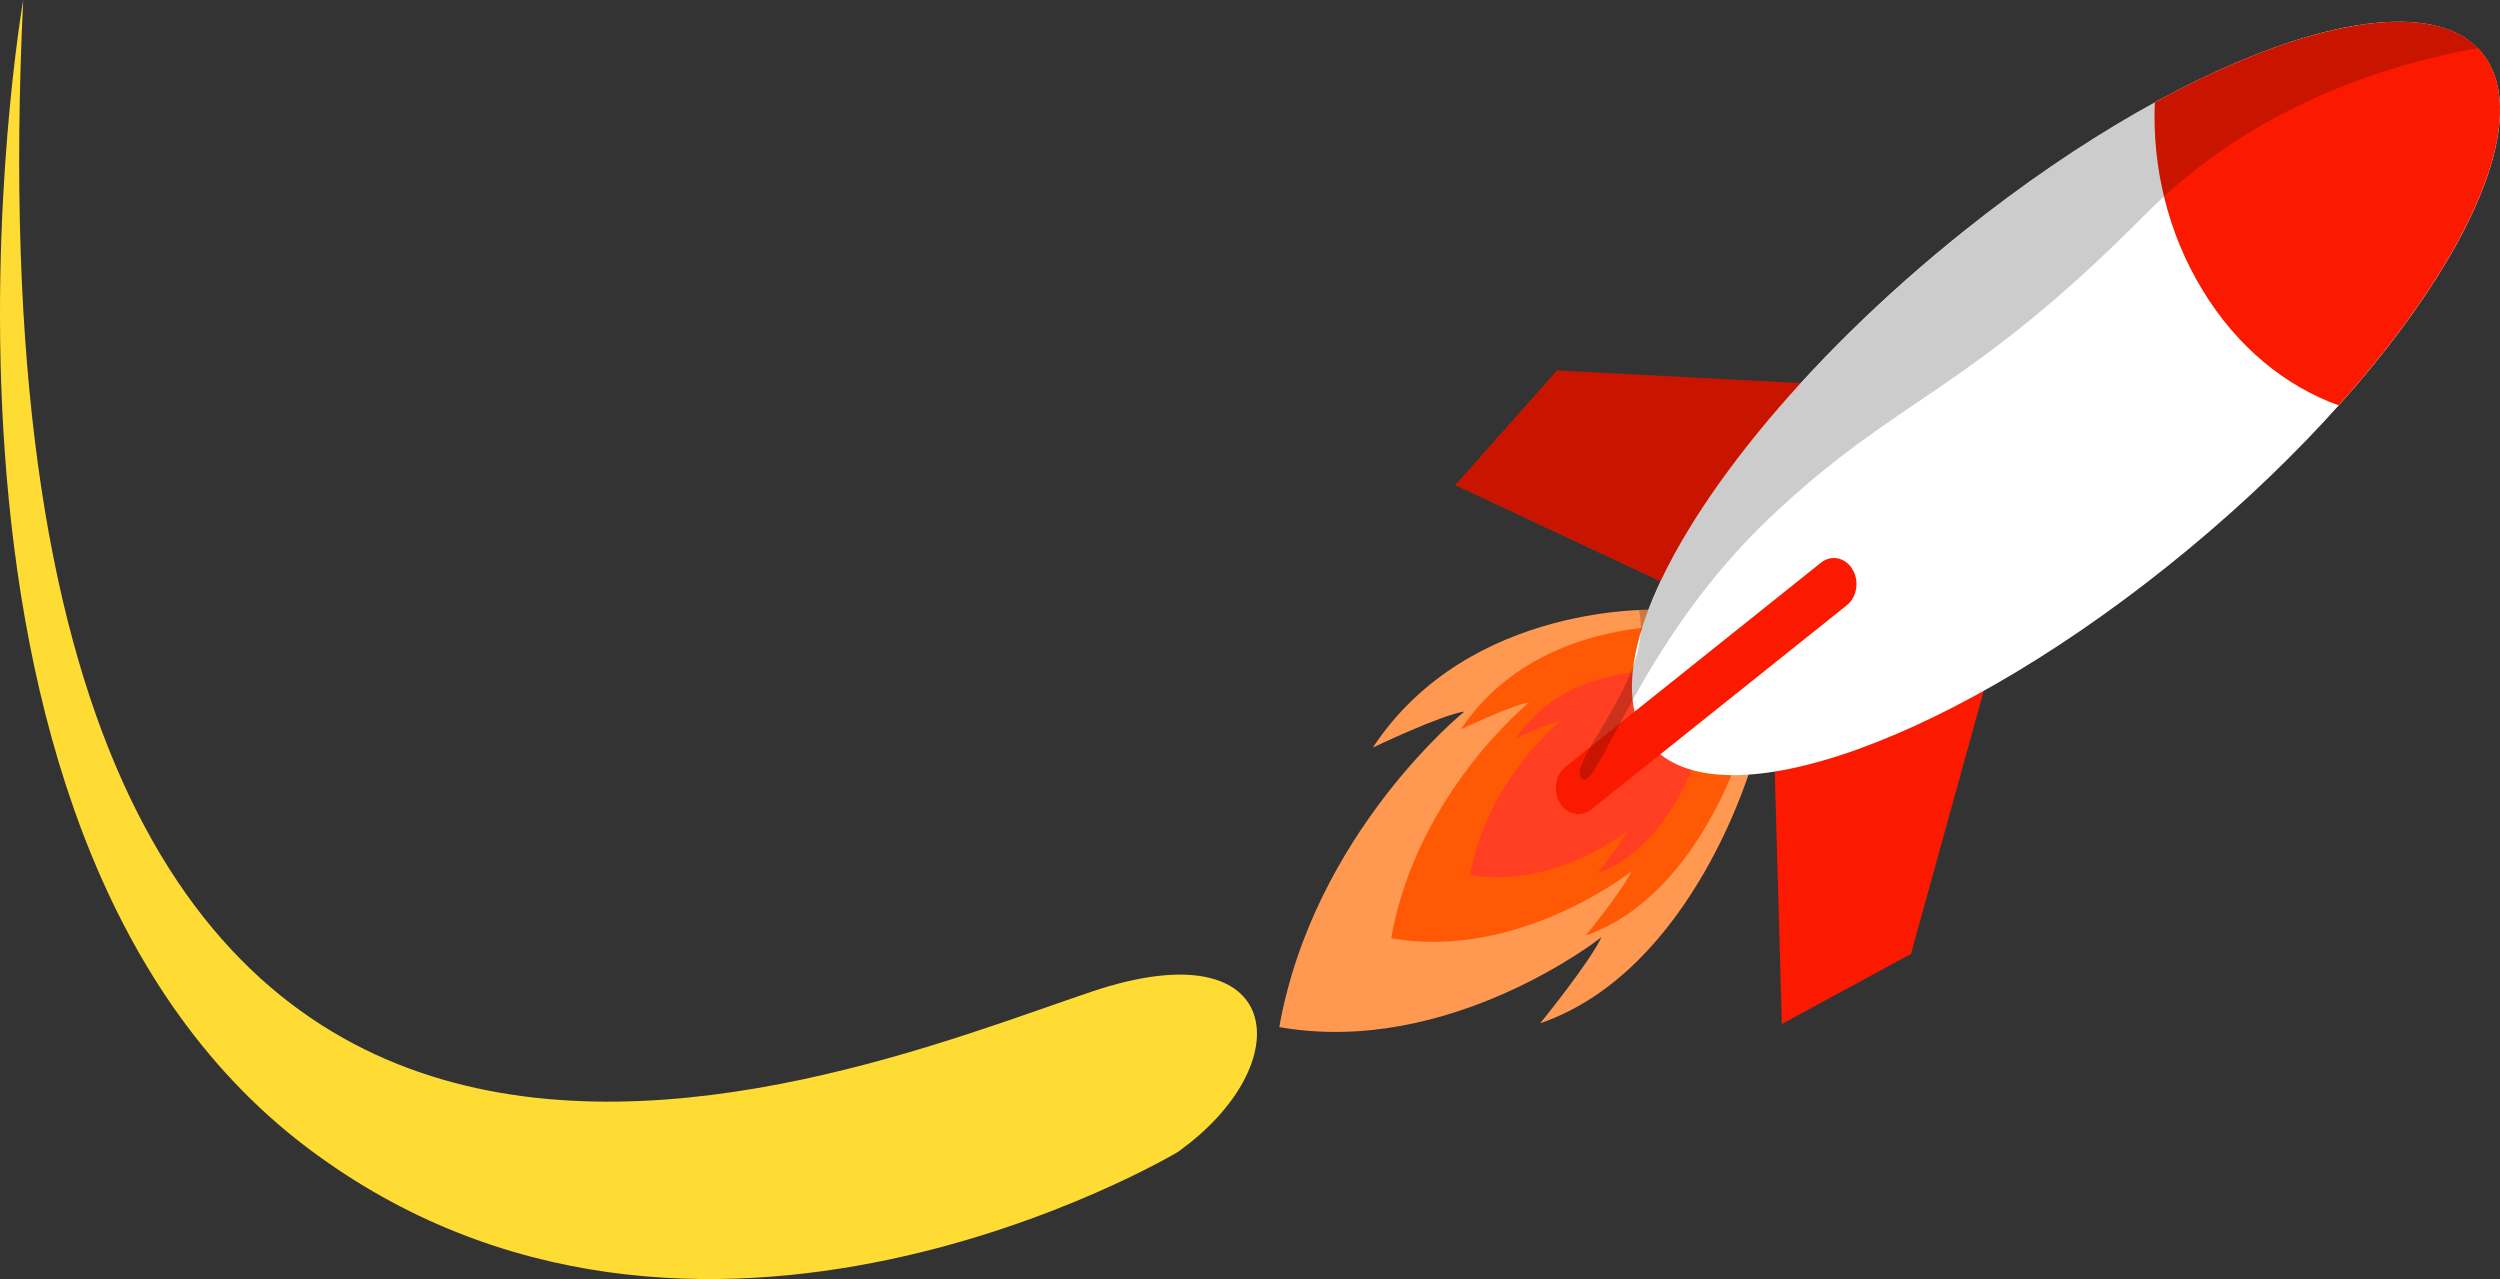 <svg class="road__map__item__span__imglast" width="43" height="22" viewBox="0 0 43 22" fill="none" xmlns="http://www.w3.org/2000/svg">
<rect x="0" y="0" width="43" height="22" fill="#333333" stroke="none"/>
<path d="M5.982 0.221L1.749 0L-5.74089e-07 1.971L4.171 3.926L5.982 0.221Z" transform="translate(25.033 6.373)" fill="#FB1A00"/>
<path d="M3.649 0L2.366 4.634L0.146 5.838L-1.14818e-06 0.664L3.649 0Z" transform="translate(30.502 11.774)" fill="#FB1A00"/>
<path d="M8.136 2.632L7.774 0.969L6.542 0.002C6.542 0.002 3.278 -0.155 1.608 2.373C1.608 2.373 2.765 1.817 3.184 1.752C3.184 1.752 0.593 3.842 -2.87044e-07 7.18C2.93 7.698 5.54 5.635 5.54 5.635C5.343 6.062 4.487 7.115 4.487 7.115C7.13 6.202 8.136 2.632 8.136 2.632Z" transform="translate(22.004 10.486)" fill="#FF9850"/>
<path d="M6.071 1.962L5.803 0.72L4.882 0.001C4.882 0.001 2.446 -0.112 1.199 1.773C1.199 1.773 2.065 1.357 2.375 1.308C2.375 1.308 0.442 2.869 -5.74089e-07 5.364C2.187 5.753 4.134 4.214 4.134 4.214C3.988 4.533 3.348 5.316 3.348 5.316C5.319 4.63 6.071 1.962 6.071 1.962Z" transform="translate(23.928 10.773)" fill="#FF5906"/>
<path d="M3.965 1.281L3.791 0.471L3.189 0.001C3.189 0.001 1.599 -0.075 0.785 1.157C0.785 1.157 1.35 0.887 1.552 0.854C1.552 0.854 0.287 1.875 5.74089e-07 3.501C1.43 3.754 2.699 2.75 2.699 2.75C2.601 2.961 2.187 3.474 2.187 3.474C3.475 3.02 3.965 1.281 3.965 1.281Z" transform="translate(25.287 11.546)" fill="#FF3E22"/>
<path d="M9.215 9.363C5.208 12.566 1.178 13.873 0.209 12.28C-0.083 11.799 -0.059 11.108 0.218 10.292C0.867 8.402 2.918 5.831 5.716 3.595C9.723 0.393 13.753 -0.914 14.722 0.679C15.686 2.272 13.222 6.161 9.215 9.363Z" transform="translate(28.069 0.374)" fill="white"/>
<path d="M0.819 4.606C1.416 5.595 2.253 6.27 3.166 6.599C5.338 4.174 6.43 1.825 5.734 0.675C5.037 -0.47 2.738 -0.109 0.005 1.387C-0.042 2.484 0.222 3.623 0.819 4.606Z" transform="translate(37.058 0.373)" fill="#FB1A00"/>
<path d="M0.61 4.325C0.432 4.465 0.192 4.417 0.07 4.212C-0.053 4.006 -0.01 3.731 0.168 3.591L4.561 0.08C4.735 -0.06 4.98 -0.012 5.102 0.193C5.224 0.393 5.182 0.674 5.003 0.814L0.61 4.325Z" transform="translate(26.76 9.598)" fill="#FB1A00"/>
<path opacity="0.2" d="M17.523 0.394C17.518 0.389 17.509 0.383 17.504 0.378C17.481 0.356 17.457 0.34 17.434 0.324C17.429 0.319 17.42 0.313 17.415 0.308C17.387 0.286 17.354 0.265 17.321 0.248C17.316 0.243 17.307 0.243 17.302 0.238C17.274 0.221 17.246 0.205 17.217 0.194C17.208 0.189 17.199 0.184 17.194 0.184C17.161 0.167 17.123 0.151 17.086 0.135C17.081 0.135 17.076 0.13 17.072 0.13C17.039 0.119 17.006 0.108 16.968 0.097C16.959 0.092 16.949 0.092 16.94 0.086C16.86 0.065 16.775 0.043 16.686 0.032C16.677 0.032 16.667 0.027 16.653 0.027C16.611 0.022 16.568 0.016 16.531 0.011C16.526 0.011 16.521 0.011 16.517 0.011C16.47 0.005 16.423 0.005 16.371 0C16.361 0 16.352 0 16.343 0C16.3 0 16.258 0 16.211 0C16.202 0 16.197 0 16.188 0C16.136 0 16.084 -5.23109e-09 16.028 0.005C16.018 0.005 16.014 0.005 16.004 0.005C15.957 0.011 15.91 0.011 15.858 0.016C15.849 0.016 15.839 0.016 15.83 0.016C15.774 0.022 15.717 0.027 15.656 0.038H15.651C15.595 0.043 15.539 0.054 15.482 0.065C15.473 0.065 15.463 0.07 15.454 0.07C15.332 0.092 15.209 0.113 15.082 0.146C15.073 0.146 15.063 0.151 15.054 0.151C14.927 0.184 14.795 0.216 14.659 0.254C14.65 0.254 14.645 0.259 14.636 0.259C14.57 0.281 14.509 0.297 14.443 0.319C14.438 0.319 14.433 0.324 14.429 0.324C14.358 0.346 14.287 0.373 14.212 0.394C14.208 0.394 14.203 0.4 14.198 0.4C14.132 0.421 14.062 0.448 13.991 0.475C13.986 0.475 13.977 0.481 13.972 0.481C13.827 0.535 13.676 0.594 13.526 0.659C13.516 0.664 13.507 0.664 13.502 0.67C13.352 0.735 13.196 0.799 13.046 0.87C13.037 0.875 13.027 0.875 13.022 0.88C12.867 0.951 12.707 1.032 12.547 1.113C12.543 1.118 12.533 1.118 12.524 1.123C12.449 1.161 12.369 1.204 12.293 1.242C12.289 1.242 12.289 1.248 12.284 1.248C12.199 1.291 12.12 1.334 12.035 1.383H12.03C10.981 1.96 9.867 2.7 8.752 3.592C7.694 4.439 6.744 5.331 5.935 6.216L1.749 5.995L1.14818e-06 7.966L3.532 9.619C3.452 9.786 3.381 9.948 3.32 10.11C3.273 10.11 3.217 10.116 3.151 10.116C3.179 10.235 3.189 10.37 3.179 10.532C3.104 11.579 1.891 12.811 2.173 13.021C2.319 13.135 2.582 12.476 3.123 11.52C3.612 10.656 4.327 9.549 5.39 8.539C7.633 6.405 8.776 6.422 11.866 3.305C13.704 1.447 16.018 0.729 17.589 0.448C17.561 0.432 17.542 0.416 17.523 0.394Z" transform="translate(25.038 0.378)" fill="black"/>
<path d="M0.399 0C0.399 0 -2.075 14.204 5.299 19.751C11.973 24.773 20.255 19.816 20.255 19.816C22.385 18.303 22.117 15.932 18.778 17.056C14.193 18.595 -0.81 25.076 0.399 0Z" fill="#FFDC34"/>
</svg>
